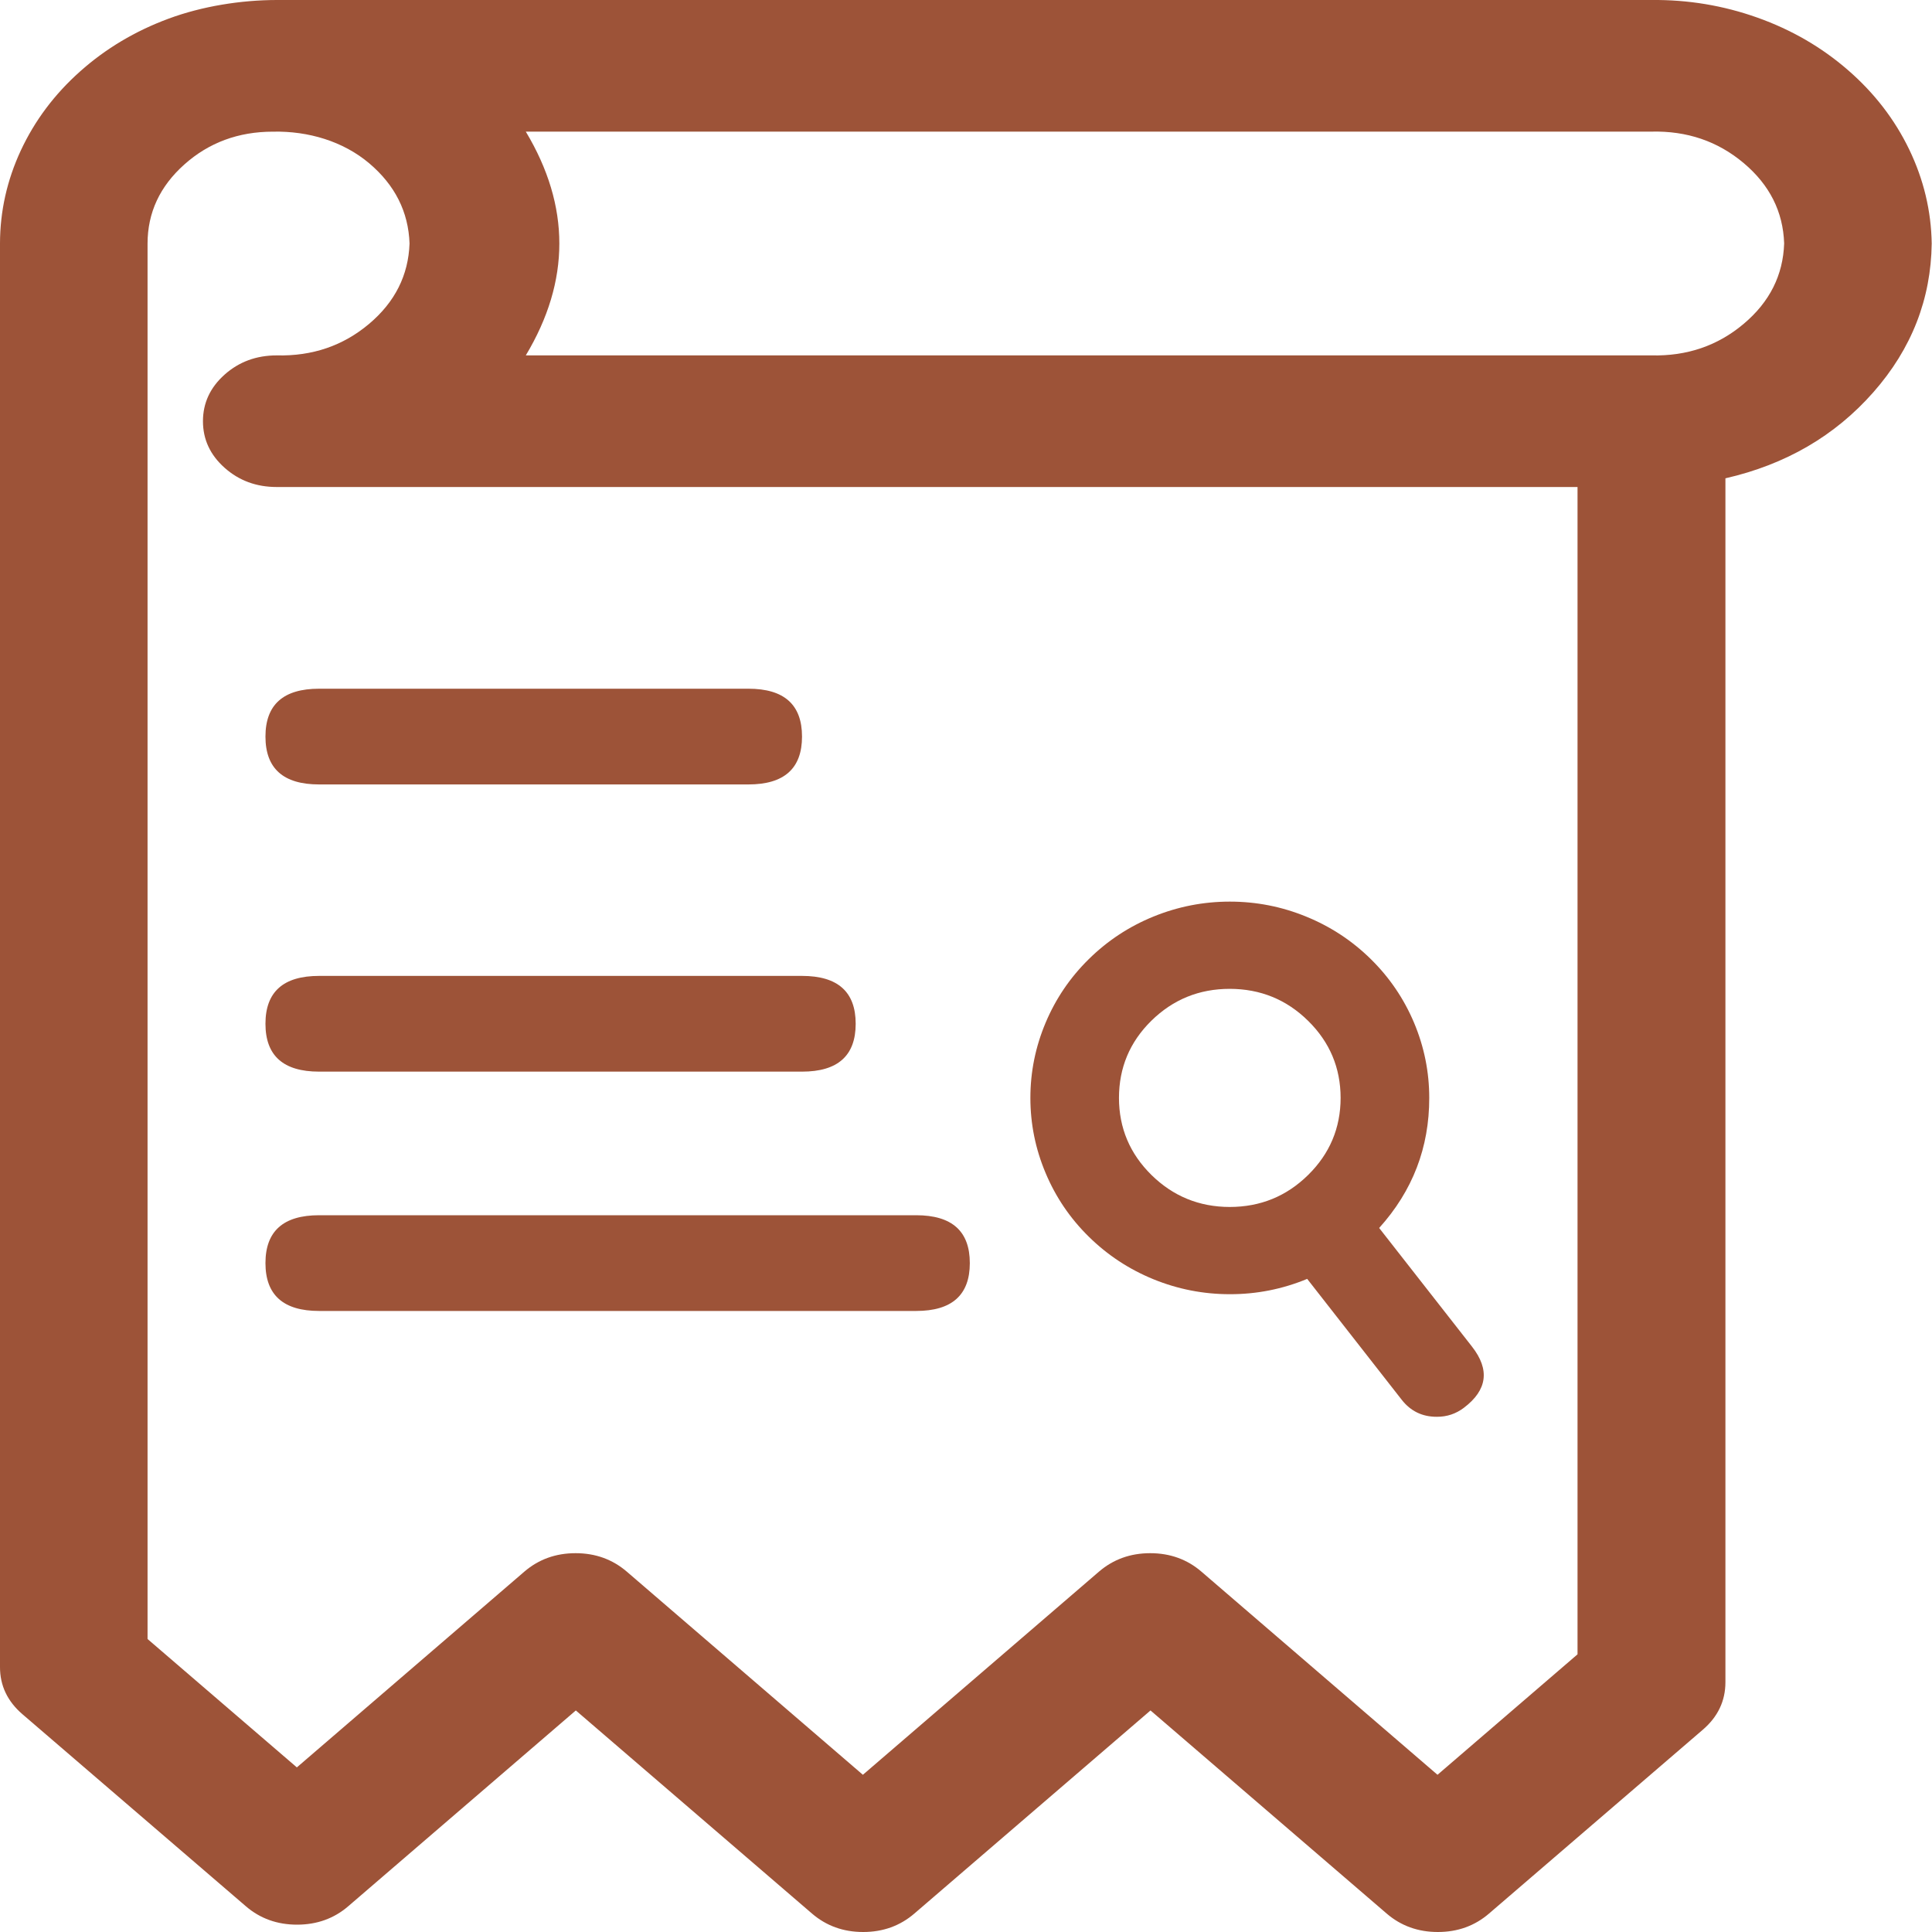<svg viewBox="0 0 40 40" xmlns="http://www.w3.org/2000/svg" xmlns:xlink="http://www.w3.org/1999/xlink" width="40" height="40" fill="none" customFrame="#000000">
	<g id="查看电子凭条-A">
		<path id="路径_1405" d="M39.994 5.041C39.983 4.364 39.827 3.715 39.527 3.092C39.226 2.47 38.804 1.923 38.26 1.451C37.716 0.978 37.091 0.616 36.386 0.365C35.681 0.114 34.949 -0.008 34.19 0L5.731 0C4.982 0.001 4.183 0.13 3.491 0.386C2.799 0.642 2.188 1.006 1.658 1.479C1.128 1.951 0.72 2.496 0.432 3.113C0.145 3.73 0.001 4.373 0 5.041L0 34.513C-0.001 34.899 0.155 35.226 0.468 35.494L5.089 39.466C5.385 39.721 5.739 39.848 6.15 39.848C6.561 39.848 6.915 39.721 7.211 39.466L11.922 35.413L16.81 39.617C17.106 39.872 17.459 40 17.871 40C18.282 40 18.636 39.872 18.932 39.617L23.82 35.413L28.708 39.617C29.004 39.872 29.358 40 29.769 40C30.181 40 30.534 39.872 30.83 39.617L35.255 35.812C35.567 35.544 35.722 35.217 35.723 34.831L35.723 9.903C36.969 9.618 37.99 9.025 38.785 8.122C39.58 7.22 39.979 6.189 39.994 5.041ZM24.874 32.539C24.579 32.285 24.225 32.157 23.814 32.157C23.403 32.157 23.049 32.285 22.753 32.539L17.865 36.745L12.977 32.539C12.681 32.285 12.328 32.157 11.917 32.157C11.505 32.157 11.152 32.285 10.856 32.539L6.146 36.592L3.055 33.934L3.055 5.041C3.056 4.402 3.31 3.857 3.817 3.405C4.323 2.953 4.935 2.726 5.651 2.726C6.388 2.71 7.107 2.928 7.642 3.379C8.177 3.831 8.456 4.385 8.479 5.041C8.456 5.699 8.177 6.254 7.641 6.706C7.104 7.158 6.467 7.376 5.729 7.358C5.307 7.358 4.947 7.491 4.649 7.757C4.351 8.023 4.202 8.345 4.202 8.721C4.202 9.097 4.351 9.418 4.649 9.684C4.947 9.95 5.307 10.083 5.729 10.083L32.661 10.083L32.661 34.251L29.762 36.745L24.874 32.539ZM34.19 7.358L10.886 7.358C11.812 5.814 11.812 4.269 10.886 2.725L34.19 2.725C34.927 2.707 35.564 2.924 36.101 3.376C36.638 3.828 36.917 4.382 36.939 5.04C36.917 5.698 36.638 6.253 36.101 6.705C35.565 7.157 34.927 7.376 34.19 7.358Z" fill="rgb(157,83,56)" fill-rule="nonzero" />
		<path id="直线_92" d="M15.495 16.241L6.607 16.241C5.866 16.241 5.496 15.911 5.496 15.25C5.496 14.589 5.866 14.259 6.607 14.259L15.495 14.259C16.235 14.259 16.605 14.589 16.605 15.25C16.605 15.911 16.235 16.241 15.495 16.241Z" fill="rgb(157,83,56)" fill-rule="nonzero" />
		<path id="直线_94" d="M16.605 22.187L6.607 22.187C5.866 22.187 5.496 21.857 5.496 21.196C5.496 20.535 5.866 20.205 6.607 20.205L16.605 20.205C17.346 20.205 17.716 20.535 17.716 21.196C17.716 21.857 17.346 22.187 16.605 22.187Z" fill="rgb(157,83,56)" fill-rule="nonzero" />
		<path id="直线_93" d="M18.968 27.142L6.607 27.142C5.866 27.142 5.496 26.811 5.496 26.151C5.496 25.49 5.866 25.16 6.607 25.16L18.968 25.16C19.709 25.16 20.079 25.49 20.079 26.151C20.079 26.811 19.709 27.142 18.968 27.142Z" fill="rgb(157,83,56)" fill-rule="nonzero" />
		<path id="联合_16" d="M29.022 28.982L27.064 26.478C26.552 26.69 26.018 26.796 25.462 26.795C24.915 26.795 24.388 26.692 23.882 26.486C23.376 26.279 22.93 25.986 22.543 25.605C22.155 25.224 21.857 24.784 21.648 24.286C21.438 23.788 21.333 23.27 21.333 22.731C21.333 22.192 21.438 21.674 21.648 21.175C21.857 20.678 22.155 20.238 22.543 19.857C22.93 19.476 23.376 19.182 23.882 18.976C24.388 18.77 24.915 18.667 25.462 18.667C26.01 18.667 26.537 18.77 27.042 18.977C27.548 19.183 27.995 19.477 28.382 19.858C28.769 20.239 29.067 20.678 29.277 21.176C29.486 21.674 29.591 22.192 29.591 22.731C29.592 23.758 29.247 24.656 28.554 25.424L30.476 27.88C30.849 28.357 30.794 28.779 30.309 29.146C30.144 29.271 29.958 29.334 29.749 29.333C29.448 29.334 29.206 29.217 29.022 28.982ZM23.167 22.731C23.168 23.354 23.392 23.886 23.84 24.327C24.288 24.767 24.828 24.988 25.461 24.989C26.095 24.988 26.635 24.768 27.083 24.327C27.531 23.886 27.755 23.354 27.756 22.731C27.755 22.108 27.531 21.576 27.083 21.135C26.635 20.694 26.095 20.474 25.461 20.473C24.827 20.473 24.286 20.693 23.837 21.134C23.389 21.575 23.168 22.107 23.167 22.731Z" fill="rgb(157,83,56)" fill-rule="nonzero" />
	</g>
</svg>
